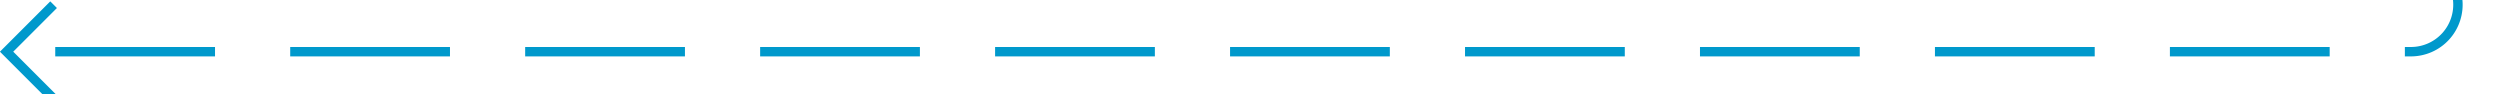 ﻿<?xml version="1.0" encoding="utf-8"?>
<svg version="1.1" xmlns:xlink="http://www.w3.org/1999/xlink" width="266px" height="10px" preserveAspectRatio="xMinYMid meet" viewBox="5746 1607  266 8" xmlns="http://www.w3.org/2000/svg">
  <path d="M 6007.5 1398  L 6007.5 1606  A 5 5 0 0 1 6002.5 1611.5 L 5747 1611.5  " stroke-width="1" stroke-dasharray="17,8" stroke="#0099cc" fill="none" />
  <path d="M 5752.054 1616.146  L 5747.407 1611.5  L 5752.054 1606.854  L 5751.346 1606.146  L 5746.346 1611.146  L 5745.993 1611.5  L 5746.346 1611.854  L 5751.346 1616.854  L 5752.054 1616.146  Z " fill-rule="nonzero" fill="#0099cc" stroke="none" />
</svg>